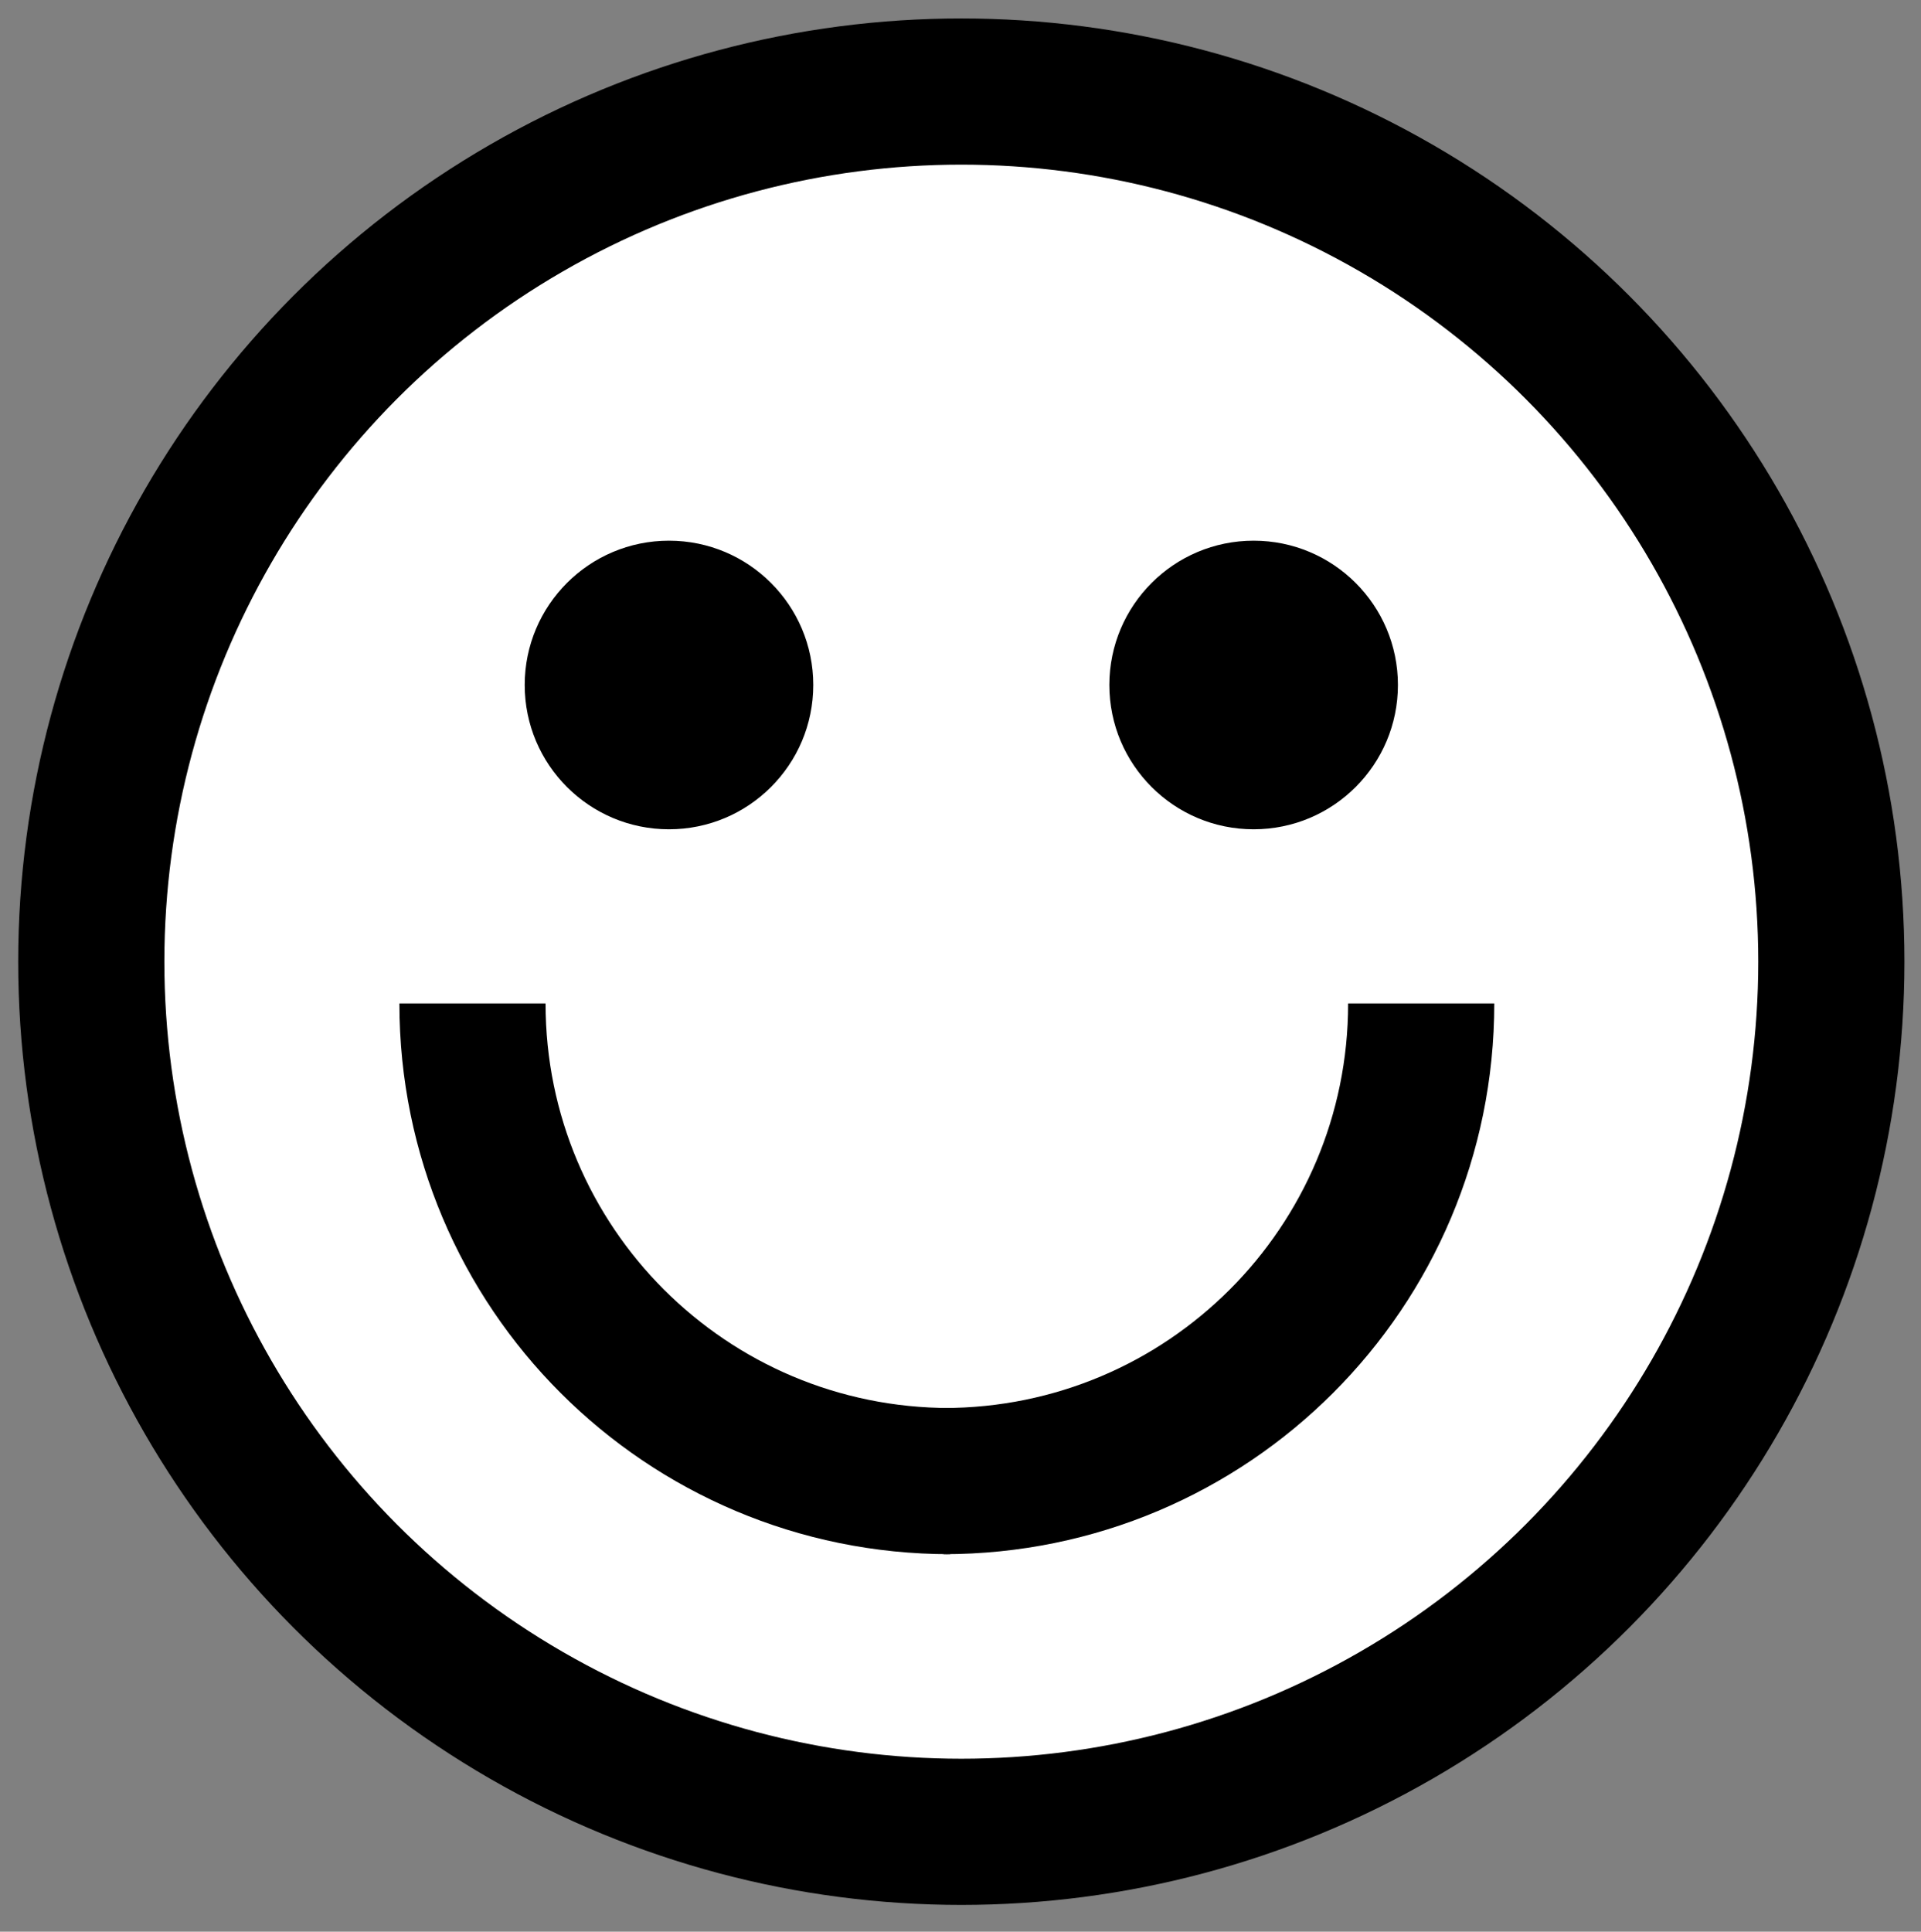 <?xml version="1.0" encoding="iso-8859-1"?>
<!-- Generator: Adobe Illustrator 16.0.0, SVG Export Plug-In . SVG Version: 6.00 Build 0)  -->
<!DOCTYPE svg PUBLIC "-//W3C//DTD SVG 1.1//EN" "http://www.w3.org/Graphics/SVG/1.1/DTD/svg11.dtd">
<svg version="1.1" id="Layer_1" xmlns="http://www.w3.org/2000/svg" xmlns:xlink="http://www.w3.org/1999/xlink" x="0px" y="0px"
	 width="92px" height="92.5px" viewBox="0 0 92 92.5" style="enable-background:new 0 0 92 92.5;" xml:space="preserve">
<rect x="0" y="0" width="92" height="92.5" fill="#808080" stroke="none"/>
<circle style="fill:#FFFFFF;stroke:#000000;stroke-width:7;stroke-miterlimit:10;" cx="46.039" cy="46.051" r="41.667"/>
<circle style="stroke:#000000;stroke-miterlimit:10;" cx="60.039" cy="32.801" r="6.41"/>
<circle style="stroke:#000000;stroke-miterlimit:10;" cx="32.039" cy="32.801" r="6.41"/>
<g>
	<path style="fill:none;stroke:#000000;stroke-width:7;stroke-miterlimit:10;" d="M22.628,48.051
		c0,12.642,10.229,22.872,22.872,22.872"/>
	<path style="fill:none;stroke:#000000;stroke-width:7;stroke-miterlimit:10;" d="M68.064,48.051
		c0,12.642-10.229,22.872-22.872,22.872"/>
</g>
</svg>
